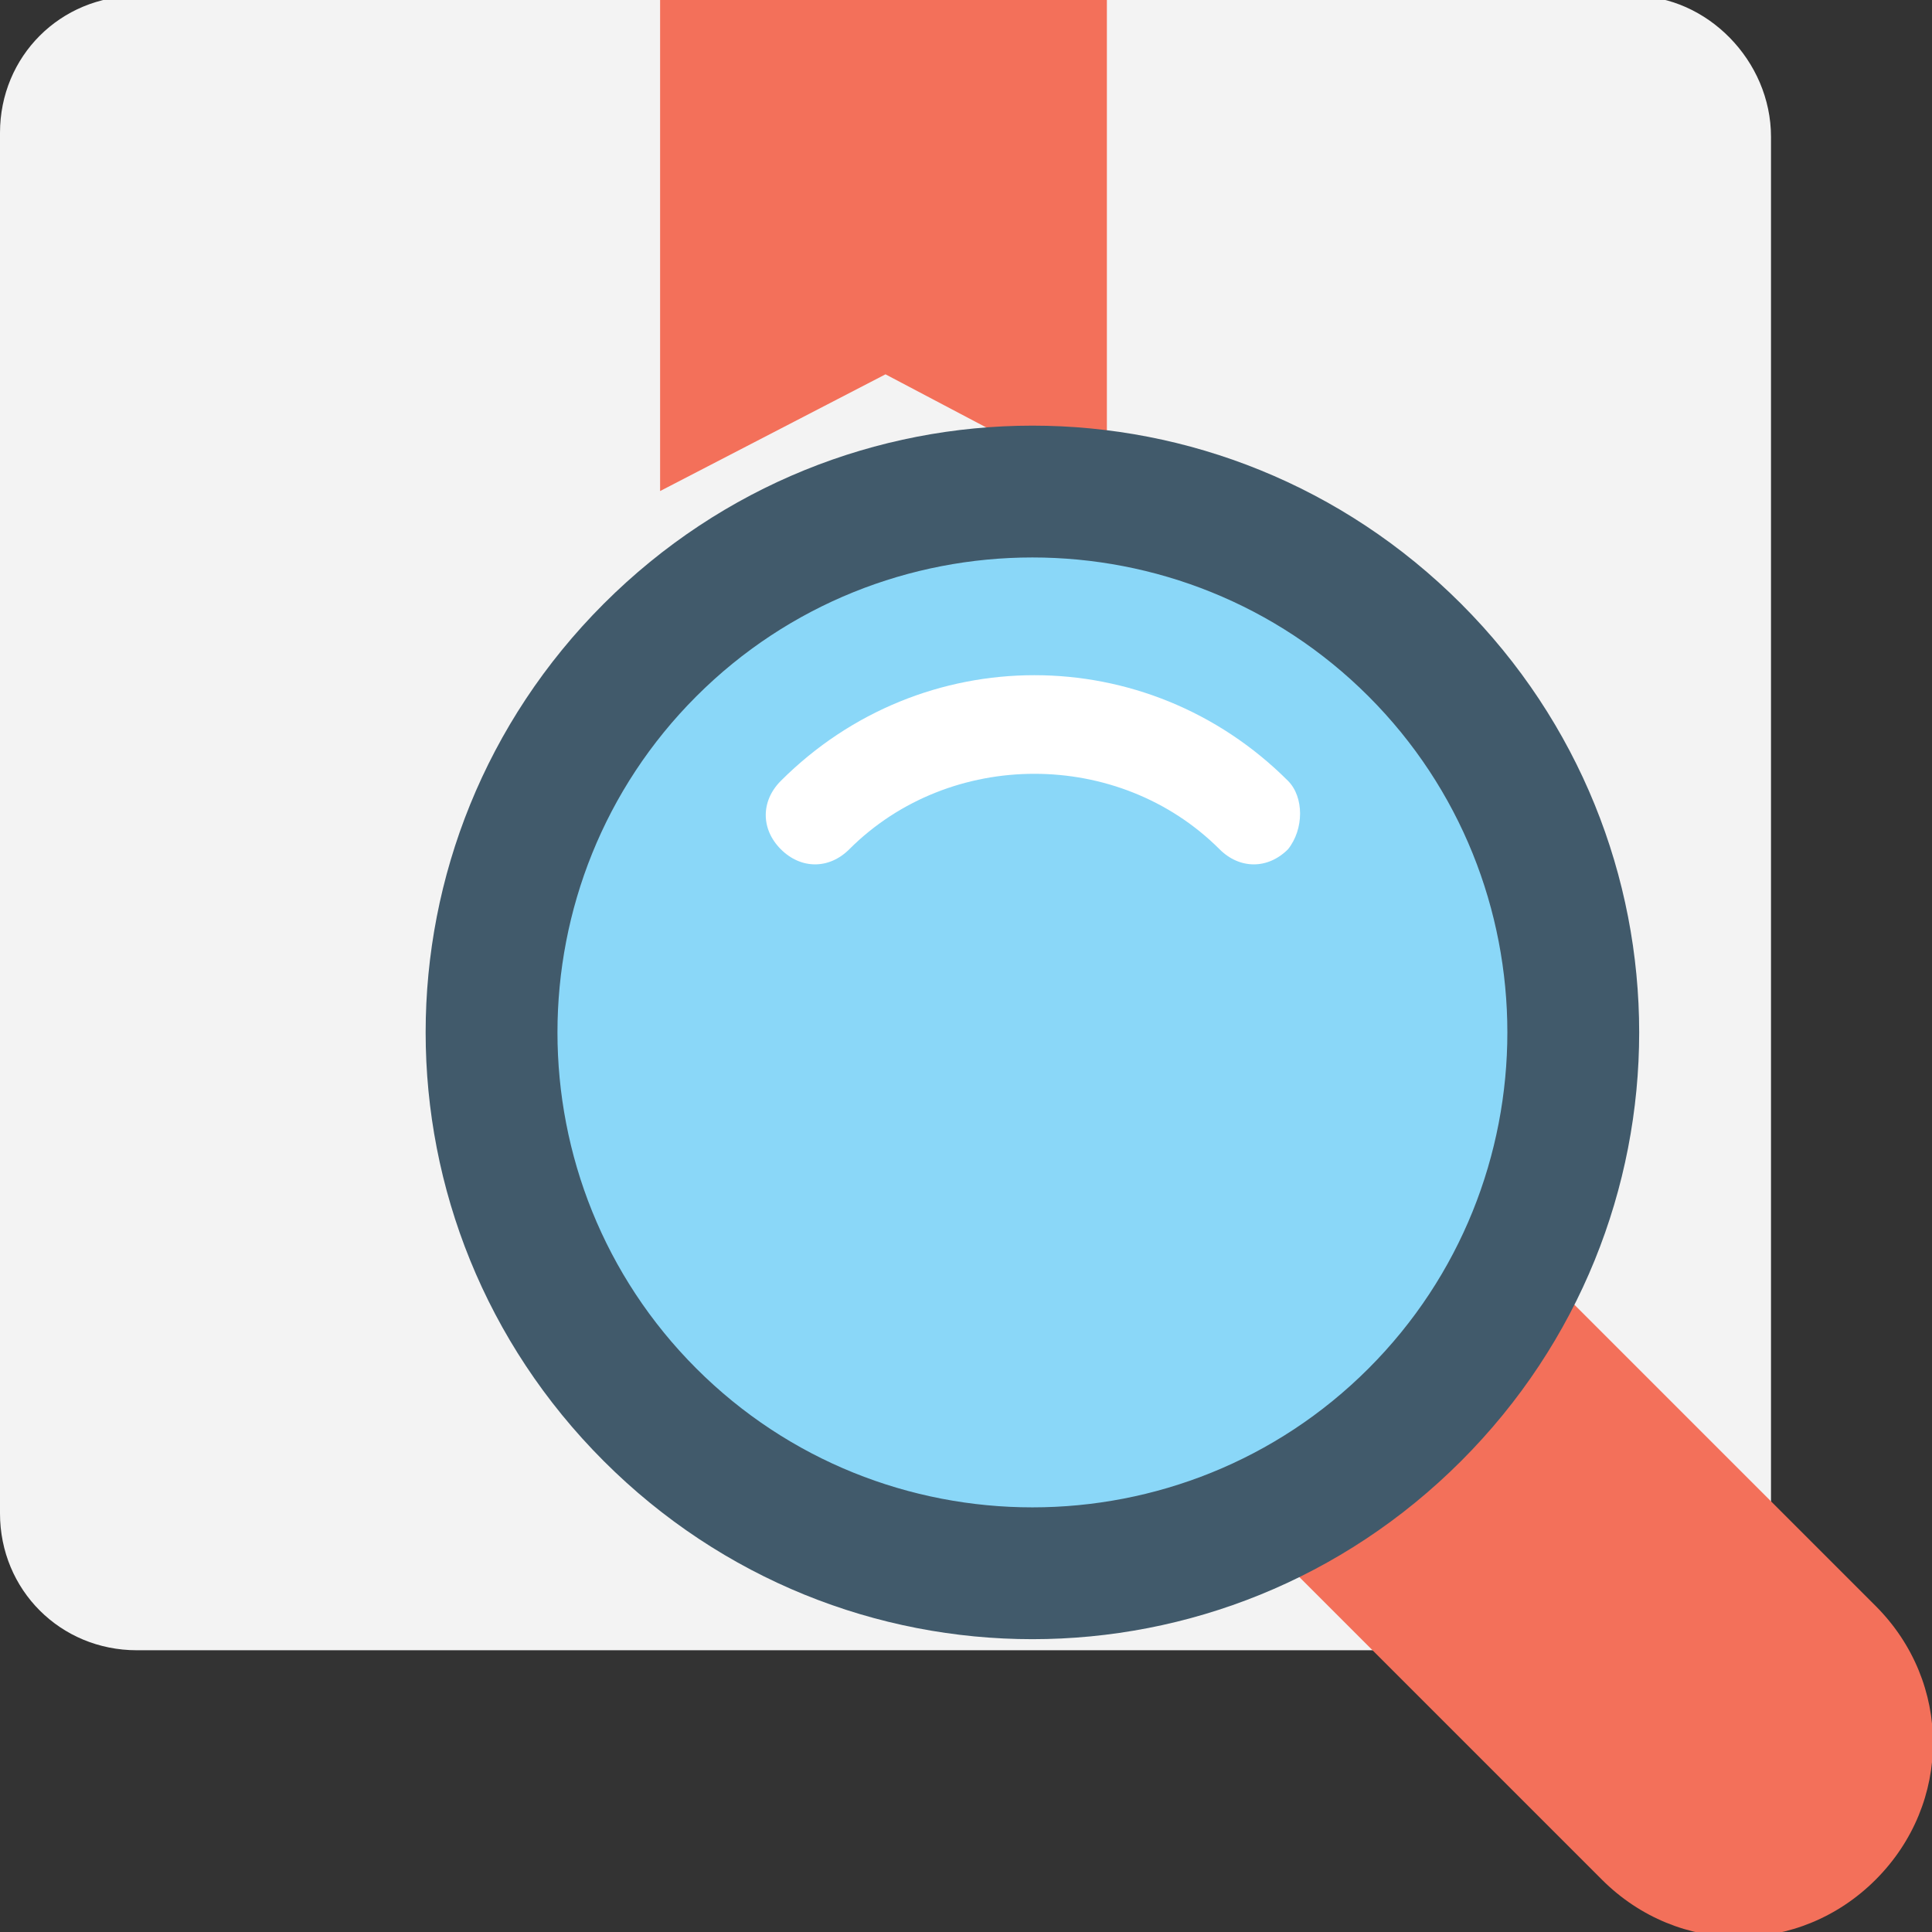 <?xml version="1.0" encoding="utf-8"?>
<!-- Generator: Adobe Illustrator 18.0.0, SVG Export Plug-In . SVG Version: 6.00 Build 0)  -->
<!DOCTYPE svg PUBLIC "-//W3C//DTD SVG 1.1//EN" "http://www.w3.org/Graphics/SVG/1.1/DTD/svg11.dtd">
<svg version="1.1" id="Layer_1" xmlns="http://www.w3.org/2000/svg" xmlns:xlink="http://www.w3.org/1999/xlink" x="0px" y="0px"
	 viewBox="0 0 48 48" enable-background="new 0 0 48 48" xml:space="preserve">
<rect x="0" y="0" width="48" height="48" fill="#333333" stroke="none"/>
<g>
	<g>
		<g>
			<g>
				<g>
					<path fill="#F3F3F3" d="M40.6-0.1H3.4c-1.9,0-3.4,1.5-3.4,3.4v34.3c0,1.9,1.5,3.4,3.4,3.4h37.2c1.9,0,3.4-1.5,3.4-3.4V3.4
						C44,1.5,42.4-0.1,40.6-0.1z"/>
					<g>
						<polygon fill="#F3705A" points="27.5,12.2 22,9.3 16.4,12.2 16.4,-0.1 27.5,-0.1 						"/>
					</g>
				</g>
			</g>
		</g>
		<g>
			<g>
				<g>
					<path fill="#F3705A" d="M31.4,38.3l8.4,8.4c1.9,1.9,4.9,1.9,6.8,0c1.9-1.9,1.9-4.9,0-6.8l-8.4-8.4L31.4,38.3z"/>
				</g>
			</g>
			<g>
				<g>
					<circle fill="#8AD7F8" cx="25.6" cy="25.6" r="13.5"/>
					<path fill="#415A6B" d="M36.3,36.3c-5.9,5.9-15.4,5.9-21.3,0S9.1,20.9,15,15s15.4-5.9,21.3,0S42.2,30.4,36.3,36.3z M17.3,17.3
						c-4.6,4.6-4.6,12.1,0,16.7s12.1,4.6,16.7,0s4.6-12.1,0-16.7S21.9,12.7,17.3,17.3z"/>
				</g>
				<g>
					<g>
						<g>
							<path fill="#FFFFFF" d="M32,21.1c-0.5,0.5-1.2,0.5-1.7,0c-2.5-2.5-6.7-2.5-9.2,0c-0.5,0.5-1.2,0.5-1.7,0
								c-0.5-0.5-0.5-1.2,0-1.7c3.5-3.5,9.1-3.5,12.6,0C32.4,19.8,32.4,20.6,32,21.1z"/>
						</g>
					</g>
				</g>
			</g>
		</g>
	</g>
</g>
</svg>
